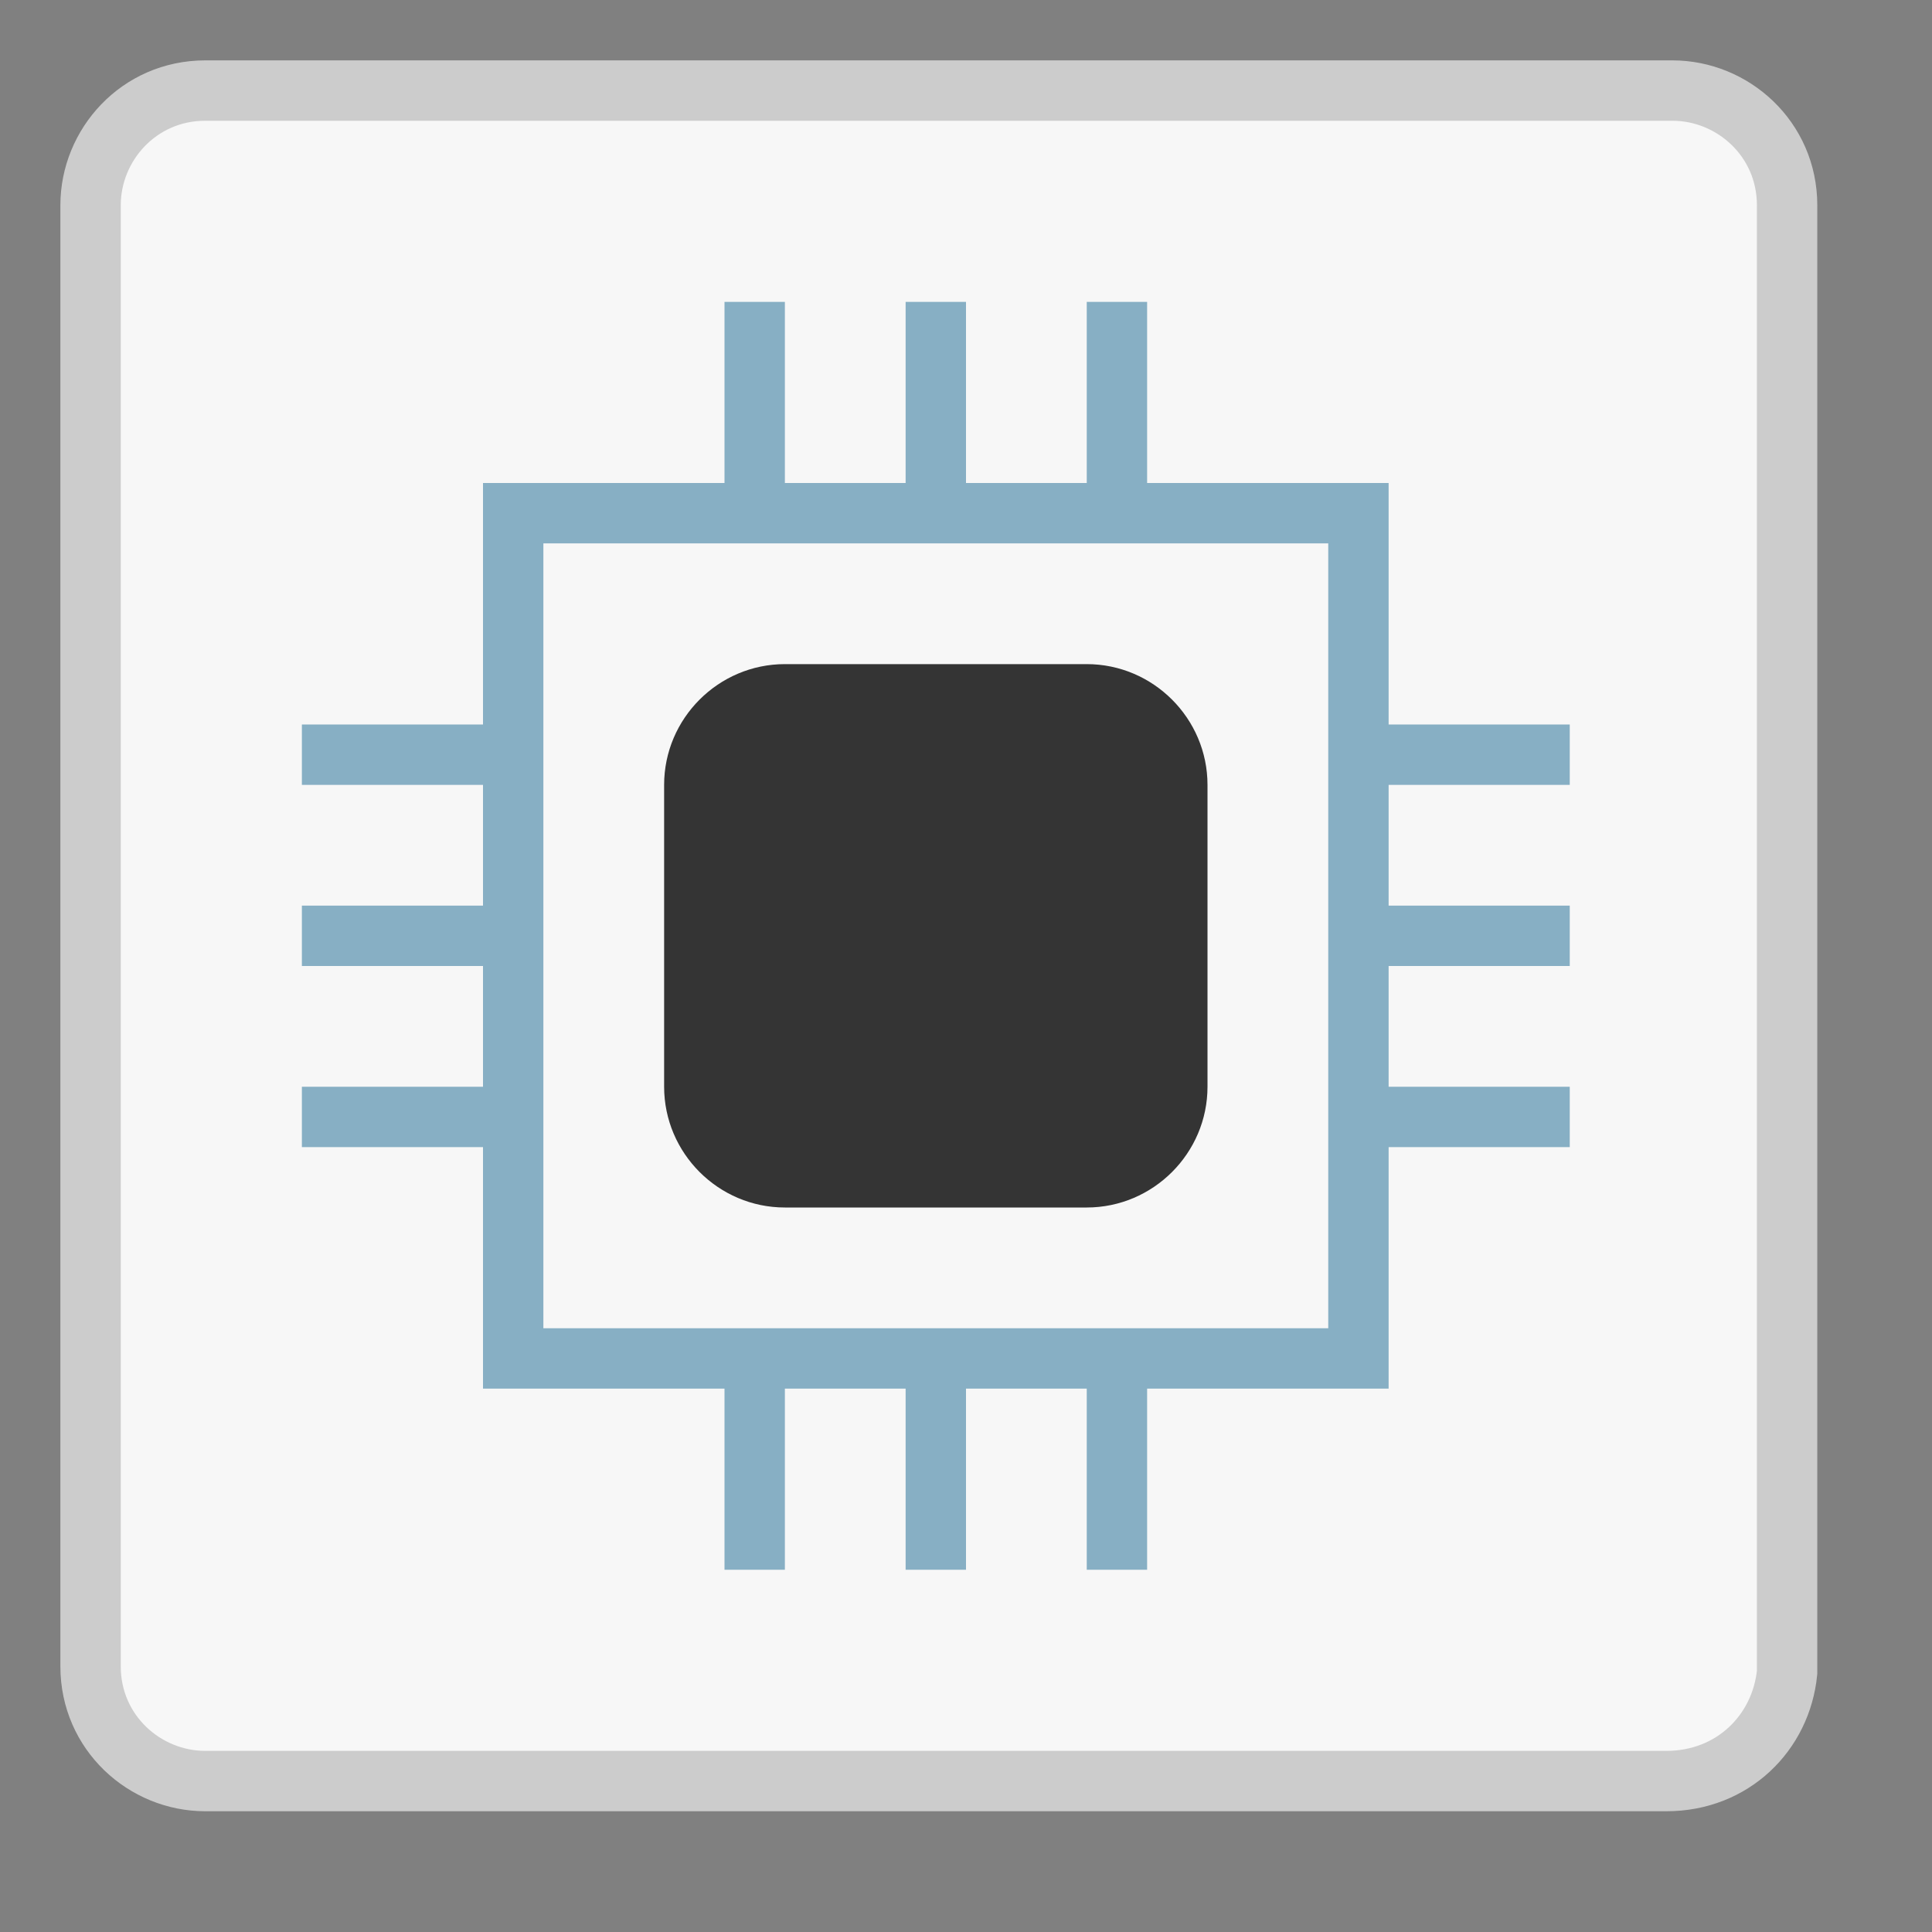 <?xml version="1.0" encoding="utf-8"?>
<!-- Generator: Adobe Illustrator 19.2.0, SVG Export Plug-In . SVG Version: 6.00 Build 0)  -->
<svg version="1.1" id="Layer_1" xmlns="http://www.w3.org/2000/svg" xmlns:xlink="http://www.w3.org/1999/xlink" x="0px" y="0px"
	 width="32px" height="32px" viewBox="0 0 32 32" enable-background="new 0 0 32 32" xml:space="preserve">
<rect x="0" y="0" width="32" height="32" fill="#808080" stroke="none"/>
<g>
	<g>
		<path fill="#F7F7F7" d="M27.6,29.5H3.4c-1,0-1.9-0.8-1.9-1.9V3.4c0-1,0.8-1.9,1.9-1.9h24.3c1,0,1.9,0.8,1.9,1.9v24.3
			C29.5,28.7,28.7,29.5,27.6,29.5z"/>
		<path fill="none" stroke="#CCCCCC" stroke-miterlimit="10" d="M27.6,29.5H3.4c-1,0-1.9-0.8-1.9-1.9V3.4c0-1,0.8-1.9,1.9-1.9h24.3
			c1,0,1.9,0.8,1.9,1.9v24.3C29.5,28.7,28.7,29.5,27.6,29.5z"/>
	</g>
	<g>
		<path fill="#343434" d="M11,13v5c0,1.1,0.9,2,2,2h5c1.1,0,2-0.9,2-2v-5c0-1.1-0.9-2-2-2h-5C11.9,11,11,11.9,11,13z"/>
		<path fill="#87AFC4" d="M26,13v-1h-3V8h-4V5h-1v3h-2V5h-1v3h-2V5h-1v3H8v4H5v1h3v2H5v1h3v2H5v1h3v4h4v3h1v-3h2v3h1v-3h2v3h1v-3h4
			v-4h3v-1h-3v-2h3v-1h-3v-2H26z M22,22H9V9h13V22z"/>
	</g>
</g>
</svg>
